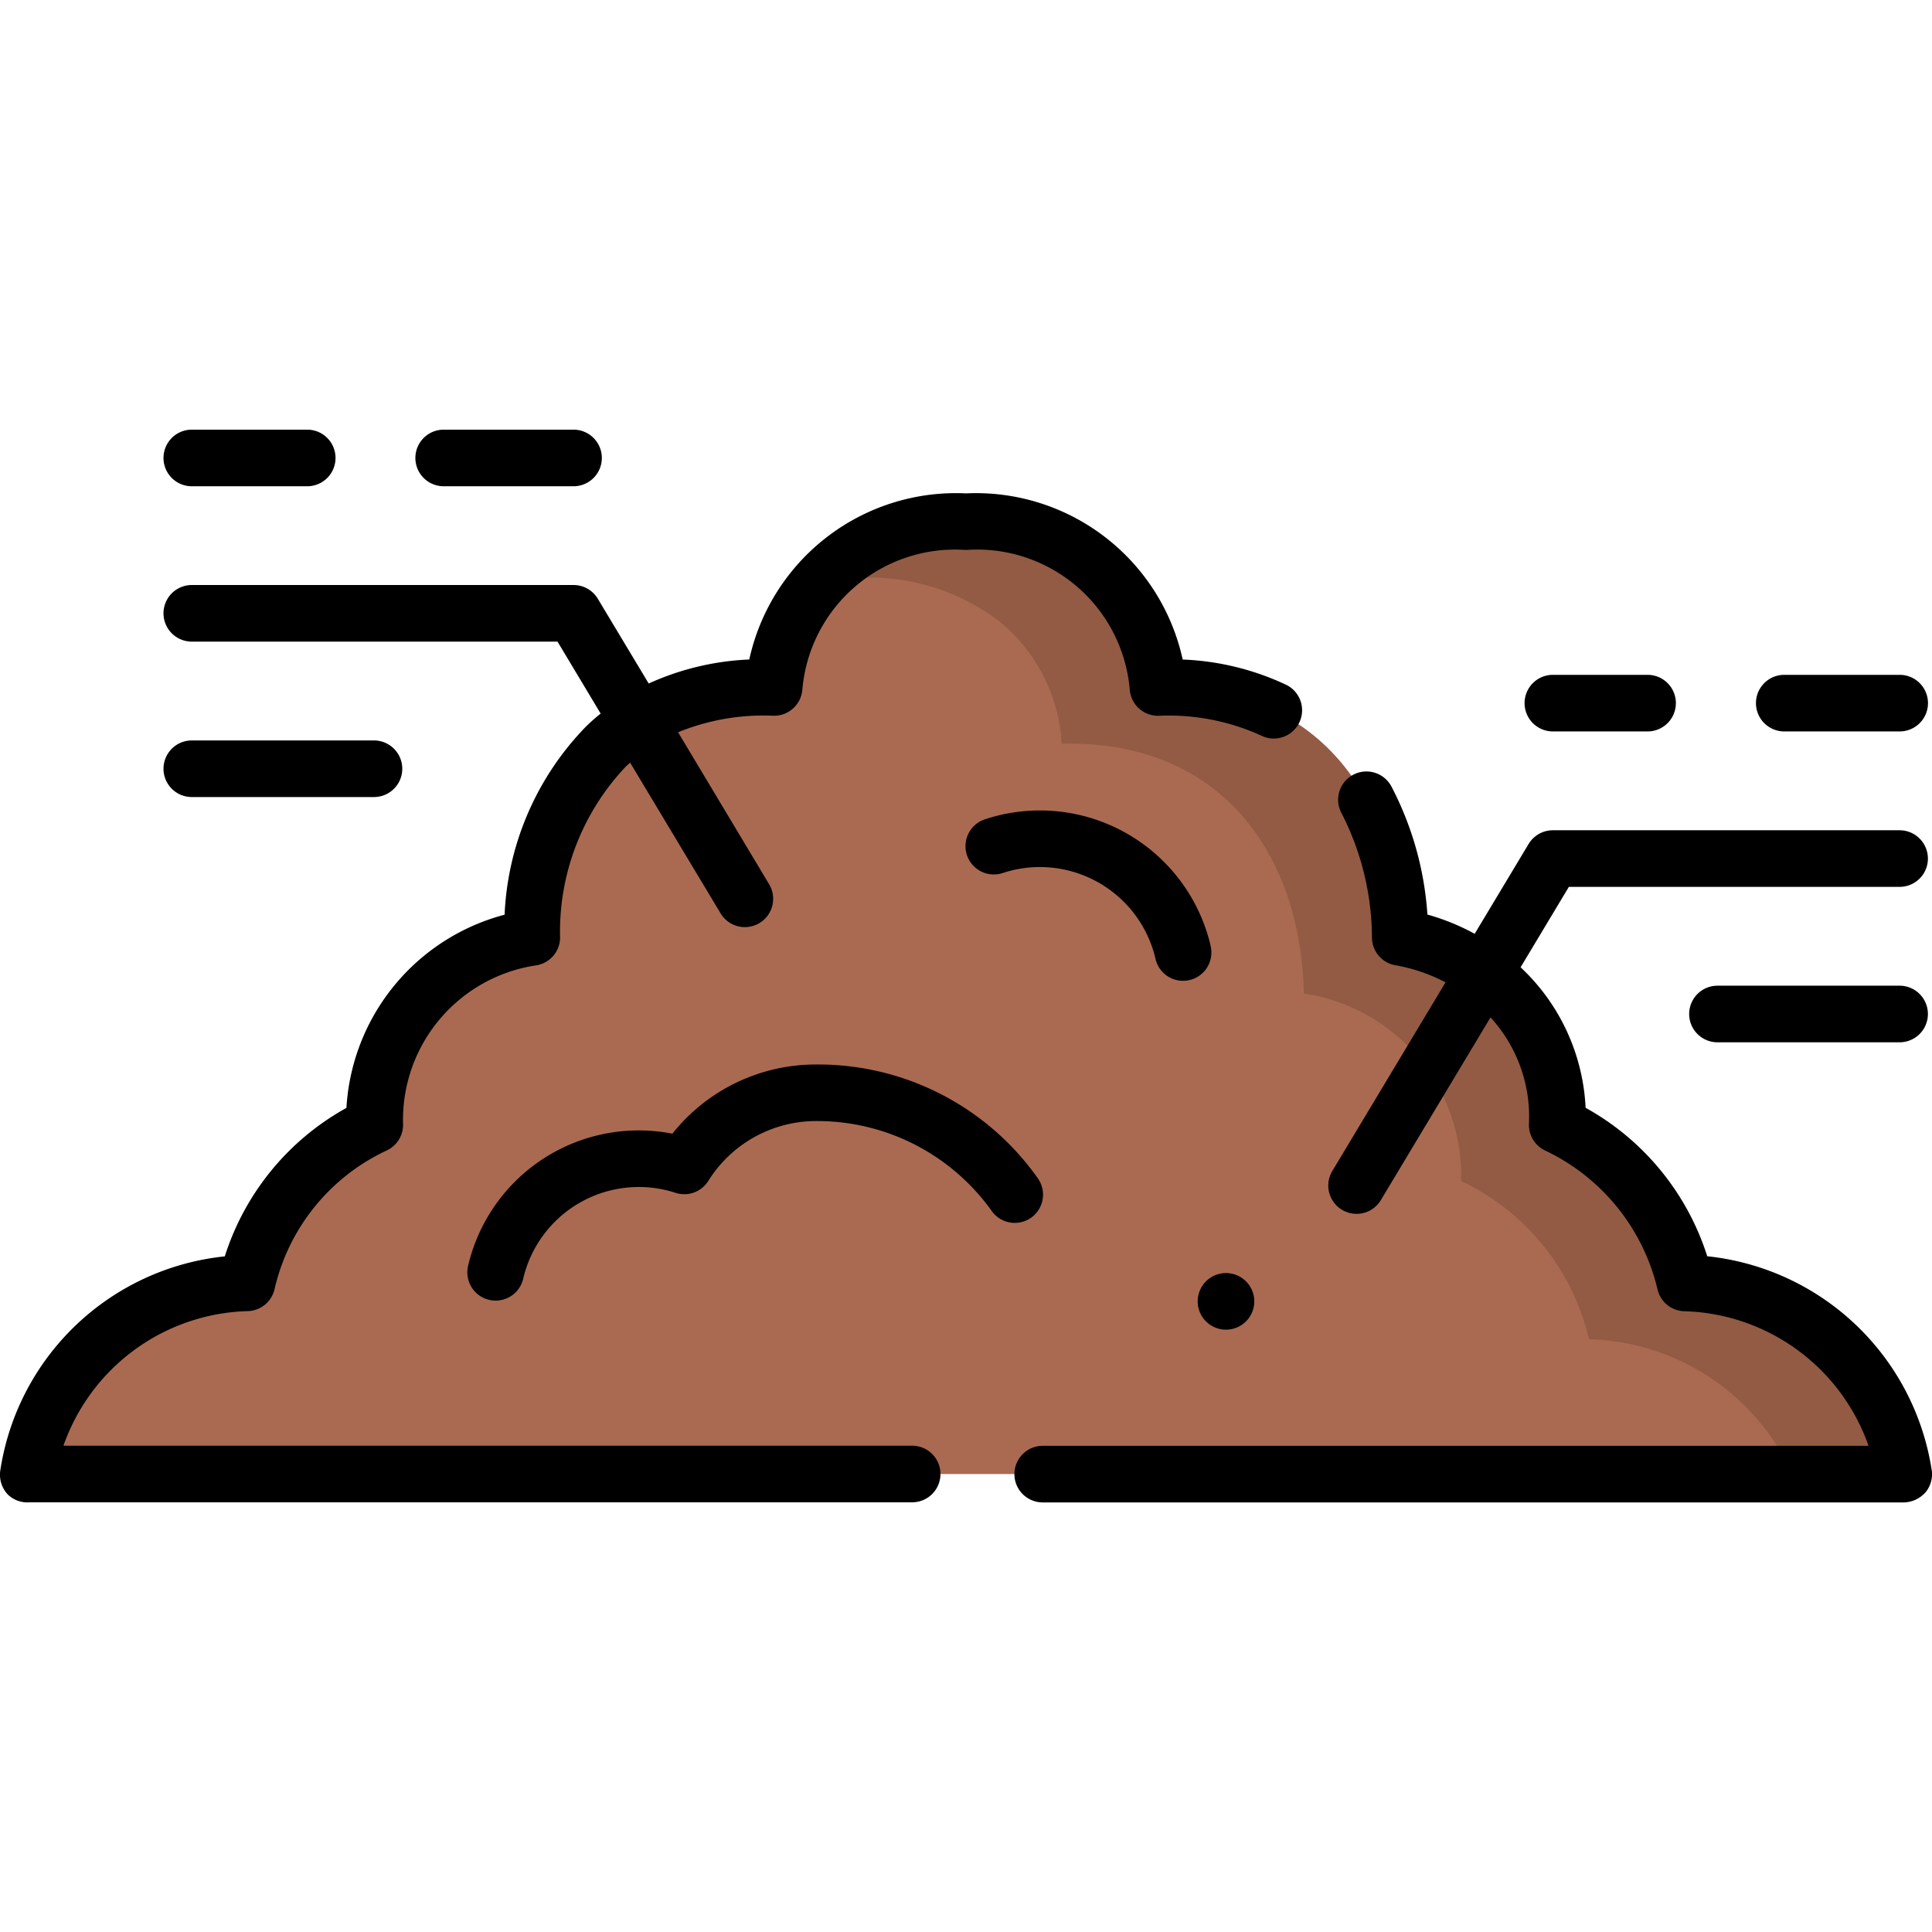 <svg xmlns="http://www.w3.org/2000/svg" xmlns:xlink="http://www.w3.org/1999/xlink" width="51" height="51" viewBox="0 0 51 51">
  <defs>
    <clipPath id="clip-path">
      <rect id="Rectángulo_33918" data-name="Rectángulo 33918" width="51" height="51" transform="translate(698 6905)" fill="#fff" stroke="#707070" stroke-width="1"/>
    </clipPath>
  </defs>
  <g id="Enmascarar_grupo_58" data-name="Enmascarar grupo 58" transform="translate(-698 -6905)" clip-path="url(#clip-path)">
    <g id="tierra" transform="translate(698 6905)">
      <g id="Grupo_80980" data-name="Grupo 80980">
        <path id="Trazado_116648" data-name="Trazado 116648" d="M41.107,29.693a4.861,4.861,0,0,0-4.145-4.948c-.073-3.6-2.123-6.7-6.4-6.6a4.5,4.5,0,0,0-1.688-3.264c-2.8-2.214-8.1-1.126-8.448,3.264a6.4,6.4,0,0,0-3.416.791,6.586,6.586,0,0,0-2.976,5.807,4.858,4.858,0,0,0-4.145,4.948A6.145,6.145,0,0,0,6.52,33.864,5.949,5.949,0,0,0,.749,38.911h49.5a5.952,5.952,0,0,0-5.771-5.047A6.153,6.153,0,0,0,41.107,29.693Z" fill="#aa6a51" fill-rule="evenodd"/>
      </g>
      <g id="Grupo_80981" data-name="Grupo 80981">
        <path id="Trazado_116649" data-name="Trazado 116649" d="M34.424,26.229a4.858,4.858,0,0,1,4.145,4.948,6.156,6.156,0,0,1,3.374,4.174,6.083,6.083,0,0,1,5.367,3.56h2.942a5.952,5.952,0,0,0-5.771-5.047,6.153,6.153,0,0,0-3.374-4.171,4.861,4.861,0,0,0-4.145-4.948c-.073-3.6-2.123-6.7-6.4-6.6a4.5,4.5,0,0,0-1.688-3.264,5.6,5.6,0,0,0-7.333.544,5.669,5.669,0,0,1,4.794.943,4.486,4.486,0,0,1,1.691,3.264c4.272-.1,6.322,3,6.392,6.6Z" fill="#935b44" fill-rule="evenodd"/>
      </g>
      <g id="Grupo_80982" data-name="Grupo 80982">
        <path id="Trazado_116650" data-name="Trazado 116650" d="M50.994,38.819a6.7,6.7,0,0,0-5.927-5.657,6.85,6.85,0,0,0-3.211-3.919,5.431,5.431,0,0,0-1.716-3.709l1.274-2.123h8.731a.747.747,0,0,0,0-1.494H40.992a.747.747,0,0,0-.641.363L38.928,24.65a5.926,5.926,0,0,0-1.248-.508,8.505,8.505,0,0,0-.944-3.369.747.747,0,1,0-1.314.71,7.255,7.255,0,0,1,.794,3.277.747.747,0,0,0,.618.72,4.476,4.476,0,0,1,1.324.452L35.17,30.911a.747.747,0,1,0,1.281.769l2.895-4.823a3.877,3.877,0,0,1,1.015,2.8.747.747,0,0,0,.421.711,5.442,5.442,0,0,1,2.97,3.659.747.747,0,0,0,.7.586,5.312,5.312,0,0,1,4.873,3.553h-21.8a.747.747,0,1,0,0,1.494H50.256a.782.782,0,0,0,.6-.3.759.759,0,0,0,.139-.542Z"/>
        <path id="Trazado_116651" data-name="Trazado 116651" d="M27.214,32.148a.747.747,0,0,0,.185-1.04A7.1,7.1,0,0,0,21.534,28.1a4.839,4.839,0,0,0-3.785,1.826A4.627,4.627,0,0,0,12.36,33.4a.747.747,0,1,0,1.454.342,3.134,3.134,0,0,1,4.02-2.254.747.747,0,0,0,.866-.319,3.357,3.357,0,0,1,2.875-1.576,5.656,5.656,0,0,1,4.6,2.369.747.747,0,0,0,1.04.185Z"/>
        <path id="Trazado_116652" data-name="Trazado 116652" d="M32.363,35.1a.747.747,0,0,0,.747-.747v-.006a.747.747,0,1,0-.747.753Z"/>
        <path id="Trazado_116653" data-name="Trazado 116653" d="M31.955,24.954a4.628,4.628,0,0,0-5.935-3.333.747.747,0,1,0,.46,1.421A3.134,3.134,0,0,1,30.5,25.3a.747.747,0,1,0,1.454-.342Z"/>
        <path id="Trazado_116654" data-name="Trazado 116654" d="M5.063,12.836H8.11a.747.747,0,1,0,0-1.494H5.063a.747.747,0,1,0,0,1.494Z"/>
        <path id="Trazado_116655" data-name="Trazado 116655" d="M11.712,12.836H15.14a.747.747,0,0,0,0-1.494H11.712a.747.747,0,0,0,0,1.494Z"/>
        <path id="Trazado_116656" data-name="Trazado 116656" d="M9.872,21.04a.747.747,0,0,0,0-1.494H5.063a.747.747,0,0,0,0,1.494Z"/>
        <path id="Trazado_116657" data-name="Trazado 116657" d="M.745,39.657H24.079a.747.747,0,0,0,0-1.494H1.675A5.309,5.309,0,0,1,6.549,34.61a.747.747,0,0,0,.7-.586,5.364,5.364,0,0,1,2.969-3.659.747.747,0,0,0,.421-.712,4.124,4.124,0,0,1,3.527-4.172.747.747,0,0,0,.619-.721,6.333,6.333,0,0,1,1.733-4.522c.038-.036.077-.07.116-.105l2.388,3.978a.747.747,0,1,0,1.281-.769L17.9,19.33a5.949,5.949,0,0,1,2.517-.436.75.75,0,0,0,.763-.687A4.043,4.043,0,0,1,25.5,14.518a4.043,4.043,0,0,1,4.323,3.689.747.747,0,0,0,.744.688h.018a5.884,5.884,0,0,1,2.725.531.747.747,0,0,0,.652-1.344,7.05,7.05,0,0,0-2.742-.672A5.586,5.586,0,0,0,25.5,13.024a5.585,5.585,0,0,0-5.721,4.385,7.141,7.141,0,0,0-2.655.634l-1.343-2.237a.747.747,0,0,0-.641-.363H5.063a.747.747,0,0,0,0,1.494h9.654l1.139,1.9c-.127.1-.251.21-.37.324a7.6,7.6,0,0,0-2.166,4.985,5.615,5.615,0,0,0-4.175,5.1,6.844,6.844,0,0,0-3.211,3.919A6.694,6.694,0,0,0,.007,38.82a.761.761,0,0,0,.207.639.739.739,0,0,0,.531.2Z"/>
        <path id="Trazado_116658" data-name="Trazado 116658" d="M47.1,19.308h3.047a.747.747,0,1,0,0-1.494H47.1a.747.747,0,1,0,0,1.494Z"/>
        <path id="Trazado_116659" data-name="Trazado 116659" d="M40.992,19.308h2.5a.747.747,0,1,0,0-1.494h-2.5a.747.747,0,0,0,0,1.494Z"/>
        <path id="Trazado_116660" data-name="Trazado 116660" d="M50.145,26.02H45.337a.747.747,0,0,0,0,1.494h4.808a.747.747,0,1,0,0-1.494Z"/>
      </g>
    </g>
  </g>
</svg>

